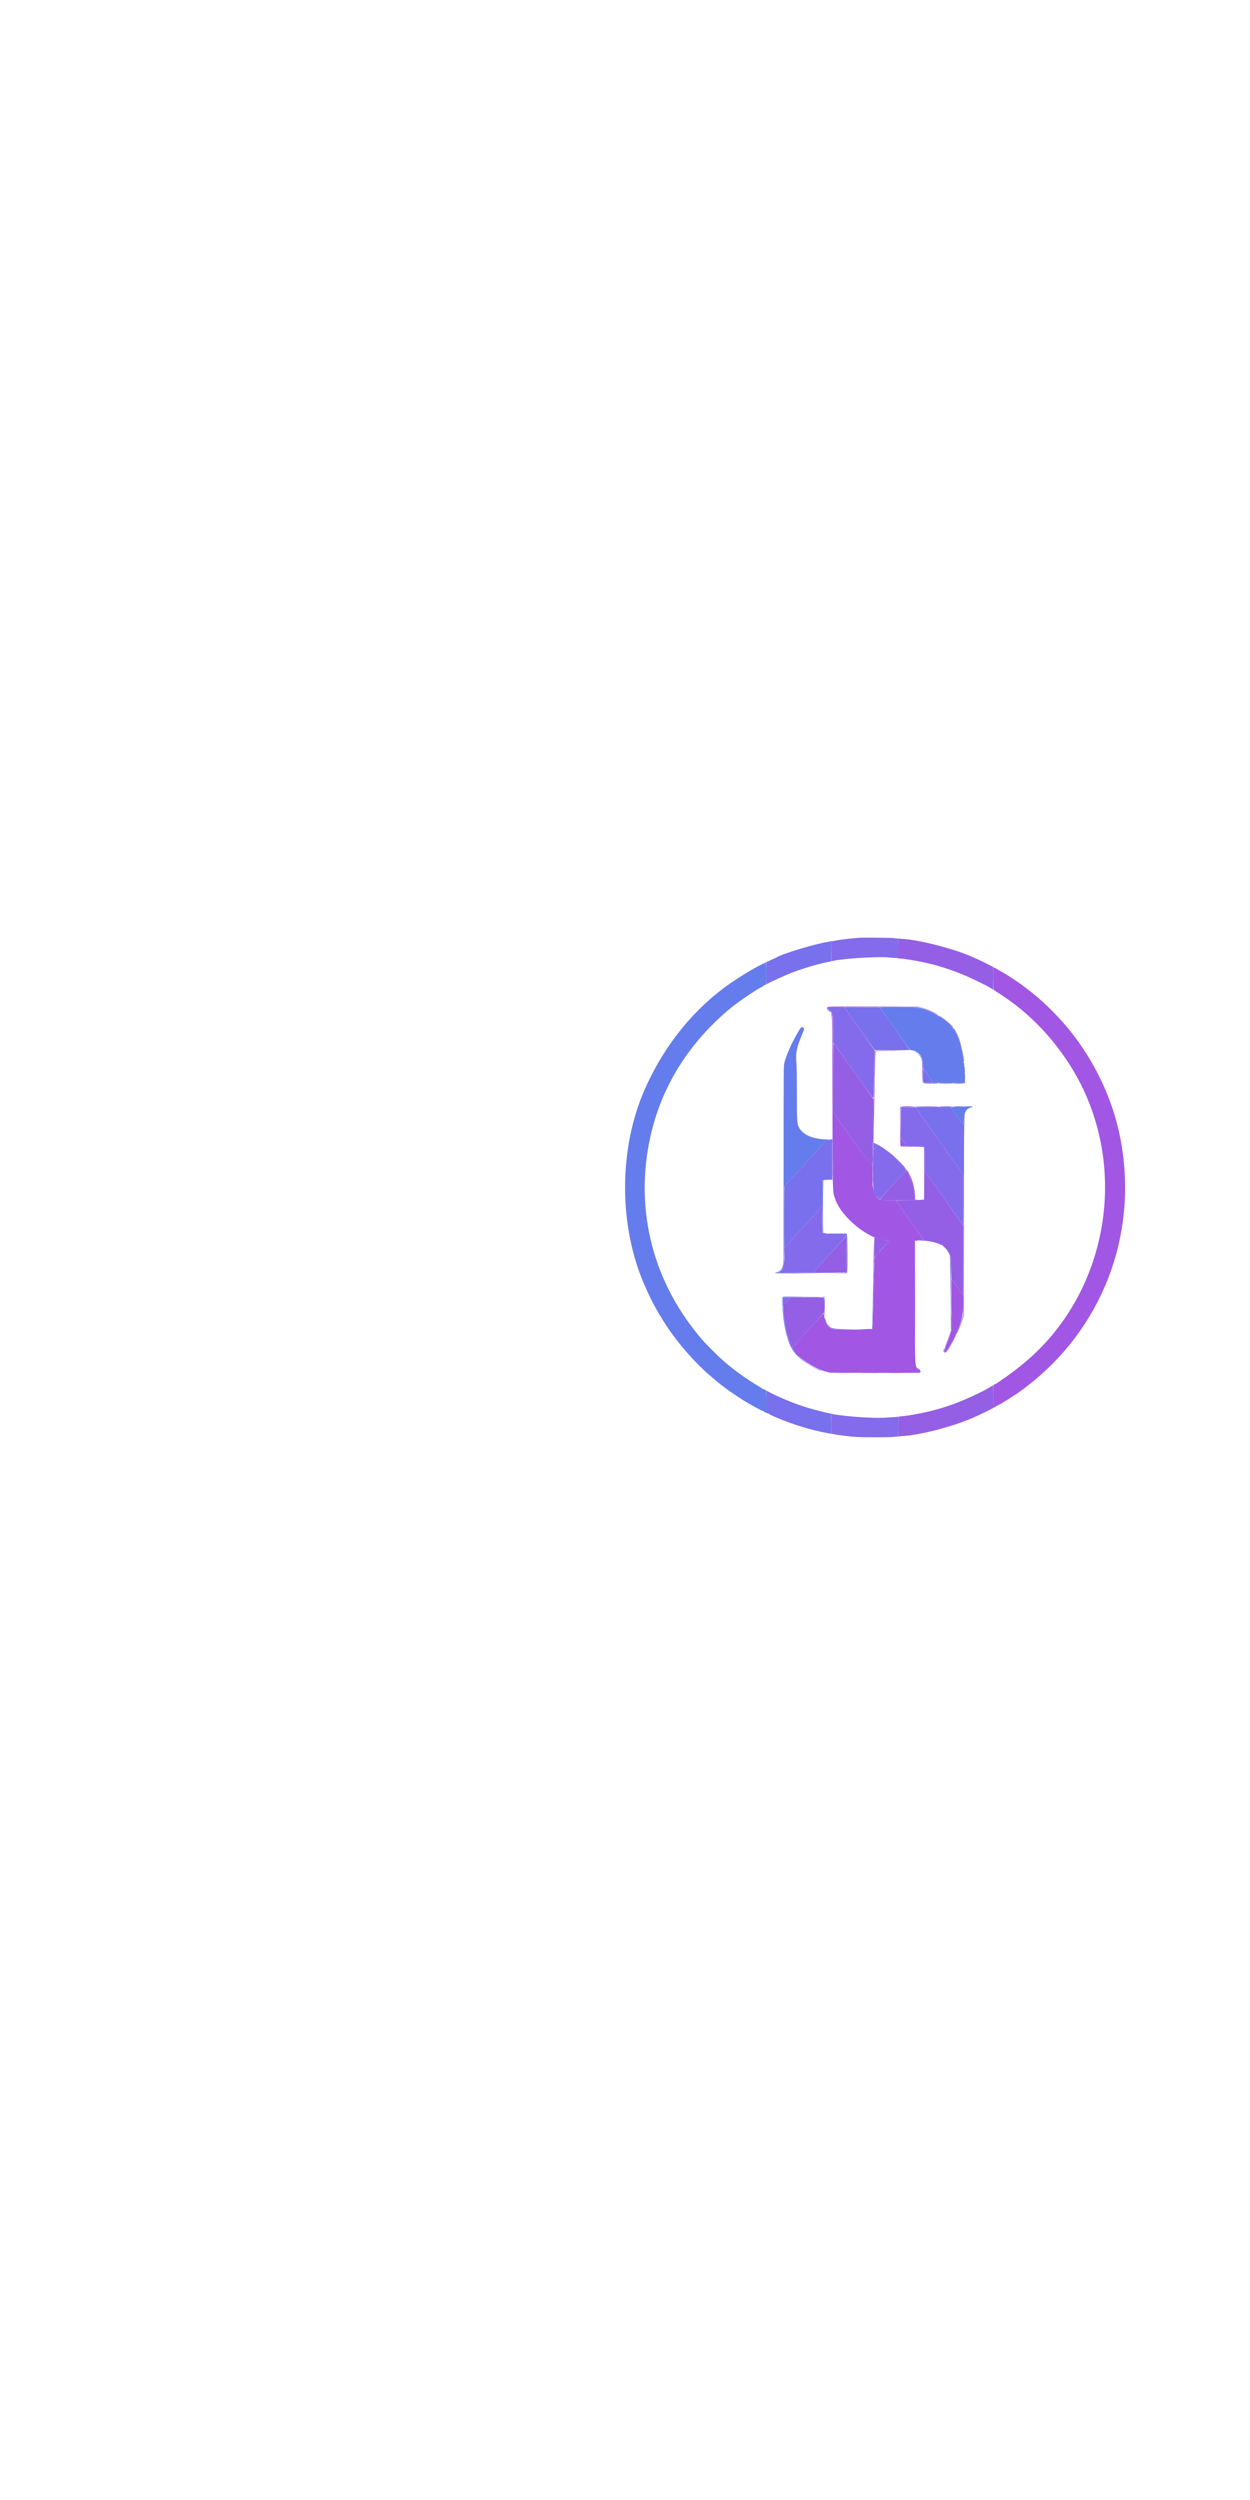 <svg id="svg" version="1.1" xmlns="http://www.w3.org/2000/svg" xmlns:xlink="http://www.w3.org/1999/xlink" width="10" height="20" viewBox="-500, -250, 1000,1000"><g id="svgg"><path id="path0" d="M294.553 32.888 C 294.601 37.945,294.741 42.069,294.865 42.052 C 295.341 41.987,296.479 42.483,296.346 42.698 C 296.269 42.822,296.797 43.261,297.519 43.674 C 298.240 44.086,299.072 44.565,299.366 44.737 C 299.885 45.041,304.435 48.184,307.509 50.363 C 332.303 67.935,354.272 94.566,367.299 122.840 C 402.218 198.629,381.121 290.823,317.103 342.192 C 316.693 342.521,315.921 343.149,315.388 343.588 C 311.952 346.417,303.622 352.530,301.684 353.643 C 301.144 353.954,300.456 354.496,300.156 354.847 C 299.856 355.199,299.610 355.393,299.610 355.280 C 299.610 355.166,299.154 355.397,298.597 355.792 C 297.038 356.897,296.410 357.268,295.479 357.634 L 294.622 357.972 294.622 366.802 C 294.622 371.658,294.539 375.888,294.437 376.202 C 294.300 376.622,294.330 376.663,294.549 376.357 C 294.713 376.128,294.902 375.965,294.969 375.996 C 295.220 376.111,296.804 375.259,296.804 375.008 C 296.804 374.864,297.093 374.747,297.446 374.747 C 297.857 374.747,298.007 374.615,297.863 374.382 C 297.711 374.137,297.807 374.082,298.156 374.216 C 298.442 374.326,298.675 374.314,298.675 374.189 C 298.675 374.065,299.131 373.765,299.688 373.522 C 300.246 373.279,301.263 372.722,301.949 372.283 C 303.963 370.995,304.154 370.878,305.259 370.259 C 306.188 369.739,310.434 366.959,314.960 363.908 C 315.790 363.348,318.253 361.535,320.433 359.879 C 381.758 313.293,410.711 238.046,396.546 162.063 C 389.582 124.704,370.633 88.306,343.906 60.951 C 334.400 51.222,328.389 45.999,316.912 37.500 C 315.037 36.111,305.291 29.618,305.082 29.618 C 304.964 29.618,304.255 29.197,303.507 28.683 C 302.760 28.168,302.061 27.747,301.954 27.747 C 301.847 27.747,301.253 27.403,300.633 26.982 C 300.013 26.561,299.404 26.279,299.279 26.357 C 299.154 26.434,298.968 26.278,298.866 26.011 C 298.763 25.744,298.556 25.602,298.406 25.694 C 298.256 25.787,297.737 25.524,297.254 25.108 C 296.771 24.693,296.262 24.424,296.122 24.510 C 295.983 24.596,295.869 24.510,295.869 24.318 C 295.869 24.126,295.738 24.050,295.579 24.149 C 295.419 24.247,295.200 24.186,295.093 24.011 C 294.550 23.134,294.473 24.407,294.553 32.888 M161.956 55.816 C 161.167 56.688,161.595 57.658,163.352 58.980 C 166.062 61.019,165.781 53.217,165.963 131.411 C 166.141 208.007,165.995 202.617,168.062 208.940 C 173.002 224.057,195.608 242.182,209.607 242.250 C 212.008 242.261,212.090 242.149,200.258 255.049 C 199.435 255.946,199.394 256.969,198.592 296.648 C 198.348 308.691,198.166 312.958,197.881 313.243 C 197.230 313.893,168.146 313.828,166.170 313.171 C 162.162 311.840,159.735 307.645,159.240 301.194 C 159.161 300.159,158.781 300.541,146.445 314.075 L 133.733 328.023 134.598 329.612 C 138.136 336.112,151.199 344.835,161.304 347.445 L 164.147 348.179 199.844 348.291 C 219.478 348.352,235.717 348.289,235.931 348.150 C 236.788 347.595,236.378 346.108,235.152 345.326 C 231.720 343.136,231.972 347.386,231.964 291.582 L 231.956 242.557 233.341 242.557 C 234.102 242.557,234.812 242.416,234.918 242.245 C 235.024 242.073,235.278 241.935,235.482 241.938 C 235.705 241.941,235.667 242.063,235.386 242.245 C 235.010 242.488,235.059 242.548,235.638 242.552 C 236.034 242.554,236.276 242.424,236.176 242.262 C 236.075 242.098,236.626 241.925,237.419 241.872 L 238.843 241.777 227.757 226.189 L 216.670 210.600 225.535 210.444 C 230.410 210.359,234.504 210.183,234.633 210.055 C 234.761 209.926,234.247 209.821,233.489 209.820 L 232.112 209.820 232.033 206.937 C 231.878 201.315,230.373 195.050,228.045 190.335 C 226.663 187.538,225.730 186.013,225.526 186.218 C 225.437 186.306,225.731 186.960,226.179 187.670 C 229.133 192.349,231.185 199.535,231.548 206.469 L 231.740 210.133 218.364 210.126 C 205.974 210.119,204.894 210.076,203.705 209.536 C 201.102 208.354,199.092 204.229,198.146 198.129 C 197.960 196.929,198.281 179.316,198.888 157.443 C 199.047 151.699,199.259 141.668,199.359 135.152 C 199.459 128.636,199.607 121.060,199.689 118.316 C 199.771 115.573,199.925 108.418,200.031 102.416 C 200.146 95.858,200.348 91.350,200.537 91.118 C 200.776 90.823,204.218 90.711,215.078 90.647 L 229.306 90.563 214.925 90.488 C 202.934 90.426,200.484 90.485,200.183 90.848 C 199.925 91.159,199.651 99.661,199.221 120.700 C 198.366 162.576,197.954 181.754,197.881 183.001 C 197.823 183.996,196.535 182.280,182.151 162.029 L 166.485 139.973 166.484 115.271 C 166.484 101.685,166.391 83.915,166.277 75.782 L 166.070 60.994 164.976 59.783 C 164.374 59.117,163.477 58.363,162.982 58.107 C 162.275 57.741,162.103 57.462,162.179 56.802 L 162.276 55.963 171.941 55.876 C 177.256 55.828,193.320 55.676,207.638 55.537 L 233.671 55.286 198.100 55.234 C 162.715 55.183,162.525 55.186,161.956 55.816 M220.802 135.481 L 220.109 135.967 220.109 151.204 C 220.109 164.639,220.167 166.498,220.599 166.930 C 221.014 167.345,221.956 167.409,226.756 167.350 L 232.424 167.280 226.968 167.193 C 221.856 167.112,221.478 167.065,220.966 166.449 C 220.274 165.615,220.111 136.678,220.795 135.994 C 221.058 135.731,223.030 135.605,227.420 135.572 C 231.909 135.538,233.100 135.460,231.645 135.297 C 227.646 134.847,221.559 134.951,220.802 135.481 M261.092 287.919 C 261.193 296.150,261.350 304.741,261.442 307.011 C 261.708 313.575,260.530 318.353,256.316 327.811 C 254.045 332.908,255.859 333.435,258.786 328.527 C 267.422 314.048,270.616 304.627,270.616 293.634 L 270.616 286.491 266.045 280.034 C 263.532 276.483,261.347 273.437,261.192 273.266 C 261.021 273.079,260.982 278.937,261.092 287.919 " stroke="none" fill="#a156e4" fill-rule="evenodd"></path><path id="path1" d="M164.145 3.099 C 163.802 3.238,162.948 3.433,162.248 3.531 C 152.783 4.854,124.861 13.305,121.434 15.883 C 121.263 16.012,120.000 16.575,118.628 17.134 C 117.256 17.693,115.889 18.367,115.588 18.633 C 115.288 18.898,115.043 19.019,115.043 18.902 C 115.043 18.786,114.622 18.908,114.108 19.174 L 113.172 19.657 113.172 28.549 L 113.172 37.441 115.433 36.208 C 118.188 34.706,128.229 30.208,133.125 28.283 C 142.316 24.669,156.659 20.468,163.355 19.429 C 164.564 19.241,165.916 18.756,165.316 18.726 C 165.015 18.711,164.926 16.934,164.926 10.938 C 164.926 5.015,165.019 3.132,165.316 3.012 C 165.578 2.907,165.552 2.854,165.238 2.850 C 164.981 2.848,164.489 2.960,164.145 3.099 M175.729 56.196 C 175.861 56.411,181.331 64.135,187.885 73.362 L 199.801 90.138 213.757 90.111 C 221.433 90.096,227.759 90.038,227.815 89.982 C 227.871 89.926,222.477 82.217,215.829 72.851 L 203.741 55.821 189.615 55.814 C 178.393 55.808,175.539 55.887,175.729 56.196 M261.701 71.634 C 262.412 72.468,262.510 72.489,262.510 71.811 C 262.510 71.525,262.417 71.384,262.305 71.496 C 262.192 71.609,261.876 71.530,261.603 71.320 C 261.299 71.086,261.337 71.208,261.701 71.634 M263.073 73.500 C 265.818 77.385,268.831 86.258,270.140 94.310 C 270.419 96.025,270.728 97.919,270.827 98.519 C 270.926 99.119,271.072 99.432,271.151 99.215 C 271.628 97.905,268.638 84.403,266.907 80.049 C 265.290 75.982,263.429 72.642,262.779 72.642 C 262.608 72.642,262.740 73.028,263.073 73.500 M238.504 110.266 C 238.504 116.738,238.205 116.339,242.968 116.222 L 246.564 116.134 242.815 110.834 C 240.754 107.919,238.940 105.401,238.785 105.238 C 238.617 105.061,238.504 107.082,238.504 110.266 M271.707 115.978 C 271.598 116.155,269.869 116.306,267.713 116.327 C 262.325 116.379,261.022 116.830,266.127 116.877 C 269.999 116.912,272.175 116.577,272.175 115.948 C 272.175 115.575,271.947 115.590,271.707 115.978 M262.510 135.308 C 262.767 135.474,265.082 135.598,267.654 135.584 C 270.475 135.568,272.021 135.458,271.551 135.308 C 270.387 134.935,261.933 134.935,262.510 135.308 M232.268 135.713 C 232.268 135.765,240.892 147.936,251.433 162.759 L 270.597 189.712 270.606 245.674 L 270.614 301.637 269.834 304.547 C 269.034 307.535,266.807 313.510,265.645 315.788 C 265.285 316.493,265.121 317.069,265.280 317.069 C 265.688 317.069,268.563 310.142,269.932 305.862 L 271.083 302.260 271.151 222.603 C 271.222 139.555,271.185 141.715,272.547 139.361 C 273.136 138.343,273.139 138.306,272.586 138.804 C 271.539 139.750,270.870 142.285,270.659 146.112 L 270.460 149.726 265.472 142.687 L 260.483 135.648 246.376 135.634 C 238.617 135.626,232.268 135.662,232.268 135.713 M163.047 161.820 C 162.794 161.980,162.275 162.113,161.894 162.115 C 161.376 162.119,156.937 166.798,144.435 180.518 L 127.670 198.916 127.479 206.473 C 127.374 210.629,127.299 224.412,127.312 237.101 C 127.326 249.790,127.412 257.445,127.503 254.112 L 127.670 248.053 142.634 231.627 L 157.599 215.201 157.763 223.345 C 157.881 229.195,157.947 226.245,157.997 212.871 L 158.067 194.254 158.751 193.888 C 159.218 193.638,160.459 193.580,162.649 193.704 L 165.861 193.886 165.861 177.691 L 165.861 161.496 164.926 161.496 C 164.388 161.496,163.989 161.662,163.986 161.886 C 163.982 162.184,163.925 162.188,163.744 161.903 C 163.587 161.656,163.350 161.628,163.047 161.820 M198.906 165.783 C 198.905 166.255,198.822 167.412,198.722 168.355 L 198.541 170.070 200.347 168.238 L 202.154 166.407 200.765 165.680 C 198.989 164.752,198.909 164.756,198.906 165.783 M169.110 236.867 C 173.963 236.925,176.712 237.076,176.982 237.300 C 177.595 237.809,177.594 267.570,176.981 268.079 C 176.701 268.311,173.393 268.454,166.926 268.514 L 157.288 268.603 167.255 268.596 L 177.223 268.589 177.622 267.810 C 178.258 266.567,178.045 237.348,177.397 236.938 C 177.127 236.768,173.693 236.671,169.291 236.710 L 161.652 236.777 169.110 236.867 M232.108 291.816 C 232.108 318.995,232.145 330.113,232.190 316.524 C 232.235 302.935,232.235 280.698,232.190 267.108 C 232.145 253.519,232.108 264.638,232.108 291.816 M122.105 268.195 C 121.907 268.321,127.007 268.395,133.437 268.361 C 139.867 268.326,143.375 268.259,141.231 268.211 C 131.465 267.993,122.432 267.986,122.105 268.195 M131.508 287.685 C 134.134 287.737,138.342 287.737,140.861 287.684 C 143.380 287.632,141.231 287.589,136.087 287.589 C 130.943 287.590,128.882 287.632,131.508 287.685 M159.625 295.650 L 159.781 303.196 159.865 295.891 C 159.911 291.873,159.842 288.477,159.710 288.345 C 159.578 288.213,159.540 291.500,159.625 295.650 M159.962 304.977 C 159.926 305.755,161.179 308.963,161.519 308.963 C 161.678 308.963,161.808 308.823,161.808 308.652 C 161.808 308.480,161.677 308.340,161.518 308.340 C 161.259 308.340,160.950 307.682,160.731 306.664 C 160.689 306.471,160.575 306.103,160.477 305.846 C 160.379 305.588,160.229 305.168,160.143 304.910 C 160.019 304.540,159.982 304.554,159.962 304.977 M161.810 309.469 C 161.807 310.013,164.437 312.304,165.762 312.915 C 166.804 313.394,168.083 313.467,175.994 313.502 L 185.035 313.541 176.306 313.335 C 166.124 313.094,164.972 312.810,162.511 309.937 C 162.126 309.487,161.811 309.277,161.810 309.469 M168.569 348.480 C 171.516 348.531,176.426 348.531,179.481 348.480 C 182.536 348.429,180.125 348.387,174.123 348.387 C 168.122 348.387,165.622 348.428,168.569 348.480 M112.959 362.707 C 113.076 363.012,113.172 367.112,113.172 371.818 L 113.172 380.374 113.874 380.641 C 114.260 380.787,114.700 380.912,114.852 380.918 C 115.004 380.924,115.215 381.046,115.320 381.189 C 115.626 381.607,116.552 382.059,120.961 383.942 C 133.897 389.466,148.604 394.007,160.775 396.237 C 162.630 396.576,164.497 396.932,164.926 397.027 C 165.355 397.123,165.530 397.118,165.316 397.016 C 165.019 396.875,164.926 394.975,164.926 389.088 C 164.926 383.178,165.018 381.312,165.316 381.204 C 165.669 381.075,164.954 380.893,162.734 380.548 C 162.301 380.480,161.389 380.270,160.708 380.081 C 160.027 379.893,157.436 379.241,154.949 378.633 C 145.227 376.256,134.932 372.700,125.019 368.294 C 119.422 365.806,114.865 363.591,113.661 362.773 C 112.830 362.209,112.766 362.203,112.959 362.707 " stroke="none" fill="#7870ec" fill-rule="evenodd"></path><path id="path2" d="M187.373 0.208 C 183.222 0.487,173.270 1.587,170.850 2.033 C 167.729 2.609,166.500 2.840,165.861 2.973 C 165.604 3.026,165.288 3.081,165.160 3.094 C 164.724 3.138,164.879 18.702,165.316 18.739 C 166.095 18.805,167.584 18.640,167.887 18.453 C 168.058 18.348,168.549 18.231,168.978 18.194 C 169.407 18.156,172.564 17.772,175.994 17.341 C 186.273 16.048,207.236 15.279,211.380 16.043 C 211.808 16.122,213.670 16.256,215.516 16.340 L 218.873 16.493 218.789 8.642 L 218.706 0.791 217.459 0.778 C 216.773 0.770,216.072 0.683,215.900 0.584 C 215.311 0.244,191.505 -0.070,187.373 0.208 M162.510 56.013 C 161.687 56.345,162.166 57.340,163.668 58.419 C 166.498 60.452,166.485 60.384,166.485 72.942 L 166.485 83.867 182.619 106.572 C 198.540 128.977,198.754 129.260,198.845 128.005 C 198.895 127.306,199.116 118.737,199.335 108.963 C 199.554 99.189,199.794 91.027,199.867 90.826 C 199.940 90.624,194.469 82.662,187.709 73.133 L 175.419 55.807 169.159 55.831 C 165.716 55.845,162.724 55.927,162.510 56.013 M252.867 63.944 C 256.077 66.149,257.651 67.424,260.094 69.800 C 261.251 70.925,262.198 71.697,262.198 71.514 C 262.198 70.735,255.832 65.276,252.655 63.330 C 250.172 61.809,250.301 62.182,252.867 63.944 M250.818 116.602 C 250.294 116.735,252.557 116.840,255.963 116.840 C 259.306 116.840,262.463 116.733,262.977 116.602 C 263.501 116.468,261.239 116.364,257.833 116.364 C 254.489 116.364,251.333 116.471,250.818 116.602 M251.286 135.324 C 253.367 135.694,263.086 135.680,262.510 135.308 C 262.244 135.136,259.422 135.020,255.963 135.040 C 251.860 135.063,250.339 135.155,251.286 135.324 M221.122 135.823 C 220.820 135.947,220.733 138.703,220.733 148.115 L 220.733 160.246 223.092 163.522 L 225.451 166.797 232.064 166.797 C 241.035 166.797,240.062 165.486,240.062 177.579 L 240.062 187.390 255.057 208.504 C 263.304 220.117,270.179 229.751,270.334 229.914 C 270.502 230.091,270.612 222.041,270.607 209.961 L 270.597 189.712 251.422 162.744 L 232.247 135.776 226.879 135.719 C 223.927 135.687,221.337 135.734,221.122 135.823 M166.001 172.097 C 166.001 178.012,166.043 180.433,166.095 177.475 C 166.146 174.517,166.146 169.677,166.095 166.719 C 166.043 163.761,166.001 166.181,166.001 172.097 M198.723 164.734 C 198.632 164.972,198.612 165.779,198.679 166.527 L 198.800 167.888 198.854 166.407 C 198.917 164.709,198.912 164.711,200.762 165.679 L 202.148 166.404 200.368 168.270 L 198.588 170.136 198.392 184.289 C 198.151 201.687,198.767 205.259,202.587 208.614 L 203.673 209.567 204.682 208.525 C 205.237 207.951,210.034 202.709,215.342 196.874 L 224.994 186.265 223.747 184.559 C 223.061 183.621,220.453 180.835,217.953 178.370 C 215.452 175.904,213.445 173.754,213.492 173.592 C 213.539 173.430,213.423 173.393,213.235 173.509 C 212.834 173.757,211.322 172.443,211.561 172.055 C 211.651 171.910,211.532 171.866,211.298 171.955 C 211.064 172.045,210.601 171.809,210.269 171.431 C 209.937 171.052,209.862 170.858,210.103 171.000 C 210.407 171.179,210.469 171.142,210.305 170.876 C 210.175 170.667,209.875 170.570,209.638 170.661 C 209.401 170.752,209.063 170.558,208.887 170.229 C 208.430 169.374,203.519 166.239,200.652 164.970 C 198.863 164.179,198.933 164.188,198.723 164.734 M142.557 231.713 L 127.514 248.224 127.511 253.730 C 127.508 262.152,126.706 265.249,124.029 267.189 L 122.884 268.020 139.462 268.226 C 148.580 268.340,160.740 268.400,166.485 268.360 L 176.929 268.288 163.732 268.127 L 150.536 267.966 163.966 253.227 C 171.353 245.120,177.397 238.309,177.397 238.090 C 177.397 237.021,176.749 236.945,167.708 236.945 C 160.159 236.945,158.707 236.872,158.381 236.479 C 158.100 236.141,157.940 233.175,157.797 225.607 L 157.599 215.201 142.557 231.713 M199.144 245.518 C 199.019 248.776,198.842 256.633,198.751 262.977 C 198.661 269.322,198.522 276.407,198.443 278.722 C 198.364 281.037,198.221 289.104,198.126 296.648 C 197.976 308.439,197.827 312.803,197.565 313.078 C 197.532 313.112,194.630 313.223,191.115 313.324 L 184.723 313.509 191.014 313.575 C 198.750 313.655,198.285 313.926,198.285 309.331 C 198.285 307.500,198.573 291.642,198.925 274.091 C 199.543 243.288,199.621 233.154,199.144 245.518 M254.245 246.672 C 257.167 249.088,258.740 251.229,259.812 254.245 C 260.101 255.059,260.522 280.093,260.721 308.340 L 260.764 314.419 259.583 317.963 C 258.934 319.912,257.783 322.984,257.026 324.790 C 255.565 328.279,255.155 329.930,256.467 327.046 C 260.882 317.337,262.049 311.590,261.214 303.663 C 260.916 300.833,260.803 293.752,260.799 277.786 C 260.794 250.627,260.841 250.855,254.404 246.575 L 253.001 245.643 254.245 246.672 M148.463 287.684 C 150.297 287.739,153.383 287.739,155.322 287.684 C 157.260 287.629,155.760 287.584,151.988 287.584 C 148.215 287.584,146.629 287.629,148.463 287.684 M126.474 287.971 C 126.360 288.085,126.283 289.874,126.303 291.946 C 126.324 294.018,126.429 295.337,126.537 294.876 C 126.646 294.416,128.043 292.627,129.642 290.901 L 132.549 287.763 129.616 287.763 C 128.002 287.763,126.589 287.857,126.474 287.971 M263.408 320.265 C 259.306 328.446,257.190 331.718,255.992 331.732 C 255.296 331.740,255.259 331.786,255.725 332.057 C 257.042 332.825,260.017 328.303,264.610 318.550 C 265.920 315.769,265.013 317.062,263.408 320.265 M254.912 329.618 C 254.632 330.661,254.677 331.411,255.017 331.411 C 255.184 331.411,255.248 331.225,255.161 330.997 C 255.073 330.769,255.144 330.208,255.319 329.750 C 255.493 329.292,255.515 328.917,255.368 328.917 C 255.220 328.917,255.015 329.232,254.912 329.618 M190.413 348.480 C 193.542 348.531,198.663 348.531,201.793 348.480 C 204.922 348.429,202.362 348.387,196.103 348.387 C 189.844 348.387,187.284 348.429,190.413 348.480 M165.316 381.189 C 164.819 381.389,164.743 396.859,165.238 396.921 C 165.678 396.976,166.159 397.103,166.251 397.189 C 166.294 397.228,166.680 397.292,167.108 397.330 C 167.537 397.368,168.098 397.482,168.355 397.584 C 168.613 397.685,169.454 397.838,170.226 397.924 C 170.998 398.010,173.172 398.290,175.058 398.547 C 182.948 399.621,187.036 399.842,199.065 399.843 C 205.752 399.844,212.416 399.741,213.874 399.614 C 215.331 399.488,217.015 399.342,217.615 399.291 L 218.706 399.199 218.789 391.160 C 218.850 385.345,218.777 383.180,218.528 383.334 C 218.338 383.452,216.898 383.597,215.327 383.657 C 213.756 383.717,211.787 383.849,210.951 383.949 C 203.805 384.807,183.946 383.860,171.293 382.058 C 170.594 381.958,169.611 381.846,169.110 381.807 C 168.608 381.769,168.043 381.642,167.854 381.525 C 167.665 381.408,167.209 381.370,166.841 381.441 C 166.474 381.512,166.173 381.438,166.173 381.276 C 166.173 380.961,165.938 380.937,165.316 381.189 " stroke="none" fill="#846beb" fill-rule="evenodd"></path><path id="path3" d="M112.313 19.849 C 112.098 19.935,112.014 20.156,112.127 20.340 C 112.243 20.527,112.188 20.583,112.001 20.468 C 111.685 20.272,110.850 20.671,104.754 23.929 C 99.294 26.847,90.975 32.006,84.485 36.498 C 55.432 56.606,31.885 85.584,16.230 120.499 C -5.499 168.959,-5.314 232.388,16.696 280.501 C 17.150 281.495,18.225 283.850,19.084 285.737 C 22.418 293.060,28.605 303.875,34.244 312.237 C 43.414 325.833,56.465 340.622,67.950 350.429 C 69.054 351.372,70.527 352.638,71.222 353.242 C 77.785 358.942,88.829 366.805,97.584 372.010 C 100.604 373.805,106.839 377.241,107.077 377.241 C 107.179 377.241,107.812 377.605,108.484 378.050 C 109.157 378.495,109.855 378.767,110.037 378.655 C 110.218 378.543,110.366 378.623,110.366 378.833 C 110.366 379.043,110.458 379.124,110.569 379.012 C 110.681 378.901,110.926 378.991,111.115 379.214 C 111.303 379.436,111.843 379.782,112.315 379.982 L 113.172 380.345 113.172 371.645 C 113.172 361.989,113.048 361.501,110.557 361.405 C 110.405 361.399,110.194 361.255,110.089 361.086 C 109.985 360.917,108.496 359.949,106.781 358.935 C 97.463 353.424,86.572 345.603,79.530 339.367 C 78.946 338.849,77.683 337.729,76.724 336.878 C 74.621 335.011,64.868 325.272,63.128 323.301 C 22.663 277.466,7.229 218.404,20.291 159.377 C 29.148 119.351,50.959 84.355,84.368 56.565 C 90.063 51.827,105.369 41.421,109.108 39.743 C 109.702 39.477,110.264 39.156,110.355 39.030 C 110.679 38.585,112.221 37.724,112.694 37.724 C 113.113 37.724,113.172 36.604,113.172 28.683 C 113.172 23.710,113.067 19.653,112.938 19.666 C 112.810 19.680,112.528 19.762,112.313 19.849 M203.897 55.948 C 203.897 56.025,209.312 63.706,215.931 73.017 L 227.964 89.945 229.882 90.273 C 235.268 91.192,238.107 94.963,238.432 101.628 L 238.591 104.894 242.626 110.585 L 246.660 116.276 259.232 116.361 C 266.146 116.408,271.744 116.350,271.672 116.234 C 271.600 116.117,271.657 115.949,271.800 115.861 C 272.127 115.659,272.089 108.477,271.759 107.950 C 271.624 107.736,271.641 107.560,271.795 107.560 C 271.950 107.560,271.983 106.948,271.867 106.188 C 271.753 105.433,271.705 104.513,271.762 104.143 C 271.819 103.771,271.731 103.552,271.566 103.654 C 271.385 103.766,271.305 103.162,271.362 102.125 C 271.418 101.122,271.337 100.485,271.167 100.590 C 271.007 100.689,270.911 100.509,270.953 100.190 C 270.995 99.871,270.943 99.119,270.838 98.519 C 270.733 97.919,270.419 96.025,270.140 94.310 C 268.643 85.101,265.639 76.869,262.021 72.056 C 257.516 66.064,246.052 59.012,236.639 56.443 C 234.457 55.848,203.897 55.385,203.897 55.948 M140.046 73.032 C 138.276 75.627,133.838 83.890,132.005 88.003 C 130.030 92.434,128.223 97.298,127.501 100.129 C 126.902 102.472,126.890 104.100,126.890 181.252 C 126.890 238.310,126.794 260.440,126.540 261.637 C 125.843 264.927,124.066 267.123,121.517 267.848 C 120.786 268.056,120.054 268.343,119.891 268.486 C 119.728 268.628,128.146 268.712,138.597 268.671 L 157.599 268.597 139.673 268.437 C 124.458 268.302,121.893 268.215,122.718 267.867 C 124.073 267.295,125.483 265.751,126.328 263.913 L 127.045 262.354 127.238 230.767 L 127.431 199.179 128.360 198.187 C 128.870 197.641,136.470 189.302,145.248 179.657 C 157.089 166.647,161.387 162.119,161.898 162.115 C 163.704 162.103,163.140 161.603,161.268 161.557 C 149.916 161.281,141.940 157.733,139.047 151.671 C 137.617 148.674,137.501 146.628,137.501 124.240 C 137.501 111.149,137.370 102.810,137.122 99.994 C 136.439 92.253,137.222 88.259,141.370 78.333 C 143.419 73.429,143.470 73.242,142.975 72.487 C 142.174 71.264,141.117 71.461,140.046 73.032 M271.551 135.308 C 272.006 135.454,269.900 135.570,266.485 135.589 C 263.270 135.606,260.639 135.698,260.639 135.794 C 260.639 135.890,262.849 139.062,265.549 142.843 L 270.460 149.717 270.661 146.073 C 271.000 139.912,272.970 136.840,277.241 135.814 C 279.196 135.344,277.959 134.997,274.435 135.027 C 272.118 135.047,271.058 135.150,271.551 135.308 M158.613 193.945 C 158.102 194.243,158.067 195.585,158.067 215.114 C 158.067 238.645,157.881 236.978,160.506 236.903 L 161.964 236.861 160.462 236.652 C 159.635 236.538,158.831 236.241,158.674 235.993 C 158.201 235.245,158.293 194.636,158.769 194.329 C 158.983 194.190,160.281 193.995,161.652 193.895 L 164.147 193.714 161.652 193.671 C 160.281 193.647,158.913 193.771,158.613 193.945 M126.113 287.760 C 125.109 288.870,126.256 303.989,128.006 312.705 C 130.995 327.594,135.137 334.115,146.081 341.168 C 149.923 343.644,156.667 346.944,157.067 346.544 C 157.146 346.466,156.596 346.162,155.846 345.868 C 142.838 340.777,134.183 332.253,130.533 320.940 C 127.569 311.751,124.924 289.265,126.639 287.842 C 126.990 287.551,130.858 287.437,142.507 287.373 L 157.911 287.289 142.293 287.214 C 127.043 287.141,126.662 287.154,126.113 287.760 M159.046 287.736 C 159.451 288.064,159.837 288.278,159.904 288.211 C 160.132 287.985,159.241 287.140,158.774 287.140 C 158.458 287.140,158.544 287.330,159.046 287.736 " stroke="none" fill="#657cec" fill-rule="evenodd"></path><path id="path4" d="M218.706 8.717 L 218.706 16.811 219.641 16.786 C 220.156 16.772,221.138 16.843,221.824 16.944 C 222.510 17.044,224.544 17.339,226.345 17.600 C 246.166 20.465,264.692 26.314,282.846 35.439 C 286.058 37.053,288.723 38.333,288.770 38.284 C 288.816 38.235,289.297 38.509,289.838 38.894 C 290.379 39.280,290.927 39.595,291.055 39.595 C 291.184 39.595,291.783 39.971,292.386 40.431 C 292.988 40.890,293.367 41.066,293.227 40.820 C 293.086 40.575,293.278 40.690,293.653 41.076 C 294.028 41.461,294.403 41.777,294.487 41.777 C 294.571 41.777,294.627 37.683,294.612 32.680 L 294.586 23.583 289.538 21.015 C 286.761 19.604,283.297 17.934,281.839 17.306 C 280.382 16.677,278.558 15.873,277.786 15.520 C 263.885 9.146,234.761 1.684,221.630 1.130 C 220.451 1.080,219.392 0.946,219.278 0.832 C 219.163 0.717,218.988 0.624,218.888 0.624 C 218.788 0.624,218.706 4.266,218.706 8.717 M215.121 55.495 L 196.571 55.651 216.368 55.807 L 236.165 55.963 239.536 57.130 C 241.390 57.771,244.613 59.174,246.699 60.247 C 251.013 62.467,251.509 62.678,250.195 61.741 C 246.874 59.371,237.582 55.660,234.295 55.390 C 233.952 55.362,225.323 55.409,215.121 55.495 M166.312 71.239 C 166.312 76.555,166.354 78.773,166.406 76.169 C 166.458 73.565,166.458 69.216,166.406 66.504 C 166.354 63.793,166.312 65.924,166.312 71.239 M166.485 112.013 L 166.485 139.973 182.151 162.026 L 197.818 184.078 198.032 175.359 C 198.554 154.107,198.912 137.031,198.910 133.410 L 198.909 129.485 182.982 107.065 C 174.222 94.734,166.927 84.512,166.770 84.349 C 166.597 84.170,166.485 95.095,166.485 112.013 M207.560 90.335 C 211.376 90.384,217.619 90.384,221.434 90.335 C 225.249 90.285,222.128 90.245,214.497 90.245 C 206.867 90.245,203.745 90.285,207.560 90.335 M232.801 91.624 C 233.179 91.987,233.597 92.284,233.728 92.284 C 234.280 92.284,236.328 95.013,236.985 96.624 C 237.649 98.249,237.706 98.941,237.866 107.156 C 237.993 113.758,238.137 116.049,238.440 116.353 C 238.931 116.844,247.409 117.101,250.039 116.705 C 251.372 116.503,250.296 116.411,245.207 116.290 L 238.659 116.134 238.473 107.716 C 238.283 99.146,238.146 98.103,236.877 95.557 C 236.115 94.030,234.306 92.086,233.048 91.443 L 232.112 90.965 232.801 91.624 M199.643 94.310 C 199.642 95.853,199.695 96.524,199.760 95.801 C 199.826 95.077,199.826 93.814,199.762 92.995 C 199.697 92.175,199.644 92.767,199.643 94.310 M199.336 109.431 C 199.336 111.231,199.387 111.968,199.450 111.068 C 199.513 110.168,199.513 108.694,199.450 107.794 C 199.387 106.894,199.336 107.631,199.336 109.431 M199.028 124.552 C 199.028 126.610,199.079 127.411,199.140 126.332 C 199.201 125.254,199.201 123.570,199.139 122.591 C 199.077 121.612,199.027 122.494,199.028 124.552 M231.956 135.319 C 234.766 135.635,252.758 135.609,250.974 135.292 C 250.203 135.155,245.152 135.053,239.751 135.067 C 233.839 135.081,230.737 135.182,231.956 135.319 M220.495 150.905 C 220.432 163.408,220.491 165.823,220.871 166.366 C 221.302 166.981,221.713 167.019,230.144 167.227 C 234.995 167.347,239.073 167.553,239.204 167.684 C 239.336 167.816,239.407 177.315,239.363 188.794 L 239.283 209.665 236.789 209.900 C 235.417 210.030,230.329 210.240,225.482 210.368 L 216.670 210.600 227.757 226.189 L 238.843 241.777 237.419 241.872 C 235.170 242.023,236.109 242.557,238.623 242.557 C 241.504 242.557,246.115 243.345,248.938 244.320 C 250.144 244.737,251.306 245.095,251.520 245.116 C 251.734 245.137,251.910 245.283,251.910 245.440 C 251.910 245.598,252.085 245.667,252.299 245.595 C 252.514 245.523,252.875 245.686,253.102 245.959 C 253.347 246.253,253.422 246.276,253.288 246.016 C 253.163 245.775,253.712 246.026,254.507 246.574 C 255.303 247.121,255.921 247.739,255.881 247.947 C 255.840 248.154,256.042 248.285,256.329 248.238 C 257.100 248.111,259.283 251.341,260.061 253.761 C 260.640 255.561,260.742 256.846,260.913 264.453 L 261.107 273.100 265.783 279.700 L 270.460 286.301 270.539 258.343 L 270.619 230.385 255.341 208.888 L 240.062 187.390 240.062 177.579 C 240.062 165.485,241.035 166.797,232.064 166.797 L 225.451 166.797 223.095 163.527 L 220.740 160.257 220.655 148.172 L 220.569 136.087 220.495 150.905 M209.821 170.953 C 209.821 171.021,210.888 171.960,212.192 173.039 C 215.457 175.740,222.226 182.490,223.741 184.556 L 224.989 186.259 214.521 197.743 C 208.764 204.060,204.012 209.343,203.962 209.484 C 203.768 210.036,205.756 210.124,218.520 210.128 L 231.740 210.133 231.551 206.469 C 231.250 200.645,230.034 195.608,227.755 190.755 C 226.391 187.850,224.808 185.066,224.443 184.931 C 224.289 184.874,224.162 184.629,224.162 184.386 C 224.162 184.143,222.724 182.449,220.966 180.621 C 216.964 176.459,209.821 170.262,209.821 170.953 M198.402 175.994 C 198.403 177.880,198.454 178.611,198.516 177.619 C 198.578 176.627,198.577 175.084,198.515 174.190 C 198.452 173.296,198.401 174.108,198.402 175.994 M165.990 188.153 C 165.990 191.239,166.037 192.460,166.094 190.865 C 166.150 189.270,166.150 186.745,166.093 185.253 C 166.036 183.761,165.990 185.066,165.990 188.153 M198.096 193.920 C 198.096 196.235,198.145 197.182,198.205 196.025 C 198.265 194.867,198.265 192.973,198.205 191.816 C 198.145 190.659,198.096 191.606,198.096 193.920 M163.888 253.312 L 150.536 267.966 163.714 268.047 C 170.961 268.092,177.006 268.013,177.147 267.872 C 177.288 267.732,177.366 261.101,177.322 253.137 L 177.241 238.658 163.888 253.312 M199.389 250.093 C 199.264 255.746,199.245 260.455,199.347 260.557 C 199.449 260.660,199.533 259.632,199.535 258.275 L 199.537 255.807 205.477 249.290 C 211.688 242.475,211.807 242.267,209.509 242.243 C 208.134 242.228,203.668 241.232,201.368 240.426 L 199.618 239.814 199.389 250.093 M199.029 270.616 C 199.029 272.759,199.079 273.636,199.140 272.564 C 199.201 271.493,199.201 269.739,199.140 268.667 C 199.079 267.595,199.029 268.472,199.029 270.616 M198.712 285.892 C 198.712 287.693,198.764 288.429,198.827 287.529 C 198.890 286.629,198.890 285.156,198.827 284.256 C 198.764 283.355,198.712 284.092,198.712 285.892 M260.773 292.284 C 260.773 296.228,260.818 297.798,260.872 295.774 C 260.926 293.749,260.926 290.522,260.872 288.603 C 260.817 286.683,260.773 288.340,260.773 292.284 M129.575 290.959 L 126.592 294.154 126.585 295.800 C 126.566 300.442,128.162 311.602,129.687 317.482 C 130.883 322.095,133.176 328.033,133.733 327.958 C 133.828 327.946,139.587 321.679,146.532 314.031 L 159.158 300.127 159.341 301.817 C 159.442 302.747,159.547 300.236,159.575 296.238 C 159.607 291.723,159.504 288.741,159.303 288.366 C 158.992 287.784,158.512 287.763,145.770 287.763 L 132.559 287.763 129.575 290.959 M198.402 302.260 C 198.403 304.147,198.454 304.878,198.516 303.886 C 198.578 302.894,198.577 301.350,198.515 300.456 C 198.452 299.562,198.401 300.374,198.402 302.260 M261.341 304.443 C 261.345 305.129,261.409 305.372,261.483 304.985 C 261.558 304.597,261.555 304.036,261.477 303.738 C 261.399 303.440,261.338 303.757,261.341 304.443 M261.335 311.146 C 261.335 311.746,261.399 311.991,261.478 311.691 C 261.556 311.391,261.556 310.900,261.478 310.600 C 261.399 310.300,261.335 310.546,261.335 311.146 M136.867 333.067 C 136.867 333.121,137.323 333.577,137.880 334.080 L 138.893 334.996 137.978 333.983 C 137.124 333.038,136.867 332.826,136.867 333.067 M211.458 348.479 C 213.815 348.532,217.673 348.532,220.031 348.479 C 222.389 348.426,220.460 348.383,215.744 348.383 C 211.029 348.383,209.100 348.426,211.458 348.479 M293.687 358.691 C 293.473 358.948,293.105 359.158,292.869 359.158 C 292.633 359.158,292.440 359.283,292.440 359.436 C 292.440 359.589,292.083 359.804,291.647 359.913 C 291.168 360.033,290.941 360.250,291.072 360.463 C 291.208 360.683,291.148 360.726,290.909 360.579 C 290.701 360.450,290.293 360.533,290.004 360.764 C 289.225 361.387,288.373 361.845,283.374 364.333 C 266.264 372.846,250.134 378.237,232.268 381.412 C 226.117 382.505,226.479 382.450,222.459 382.891 L 218.882 383.284 218.794 391.330 C 218.746 395.756,218.788 399.377,218.888 399.377 C 218.988 399.377,219.155 399.291,219.259 399.187 C 219.363 399.083,220.458 398.944,221.693 398.878 C 235.277 398.149,259.408 392.072,276.072 385.185 C 280.906 383.187,289.847 378.976,292.128 377.623 C 292.899 377.165,293.640 376.823,293.773 376.863 C 293.907 376.902,294.097 376.724,294.196 376.466 C 294.295 376.208,294.466 376.053,294.577 376.122 C 294.687 376.190,294.739 372.191,294.691 367.235 C 294.606 358.499,294.512 357.696,293.687 358.691 " stroke="none" fill="#945fe4" fill-rule="evenodd"></path></g></svg>
